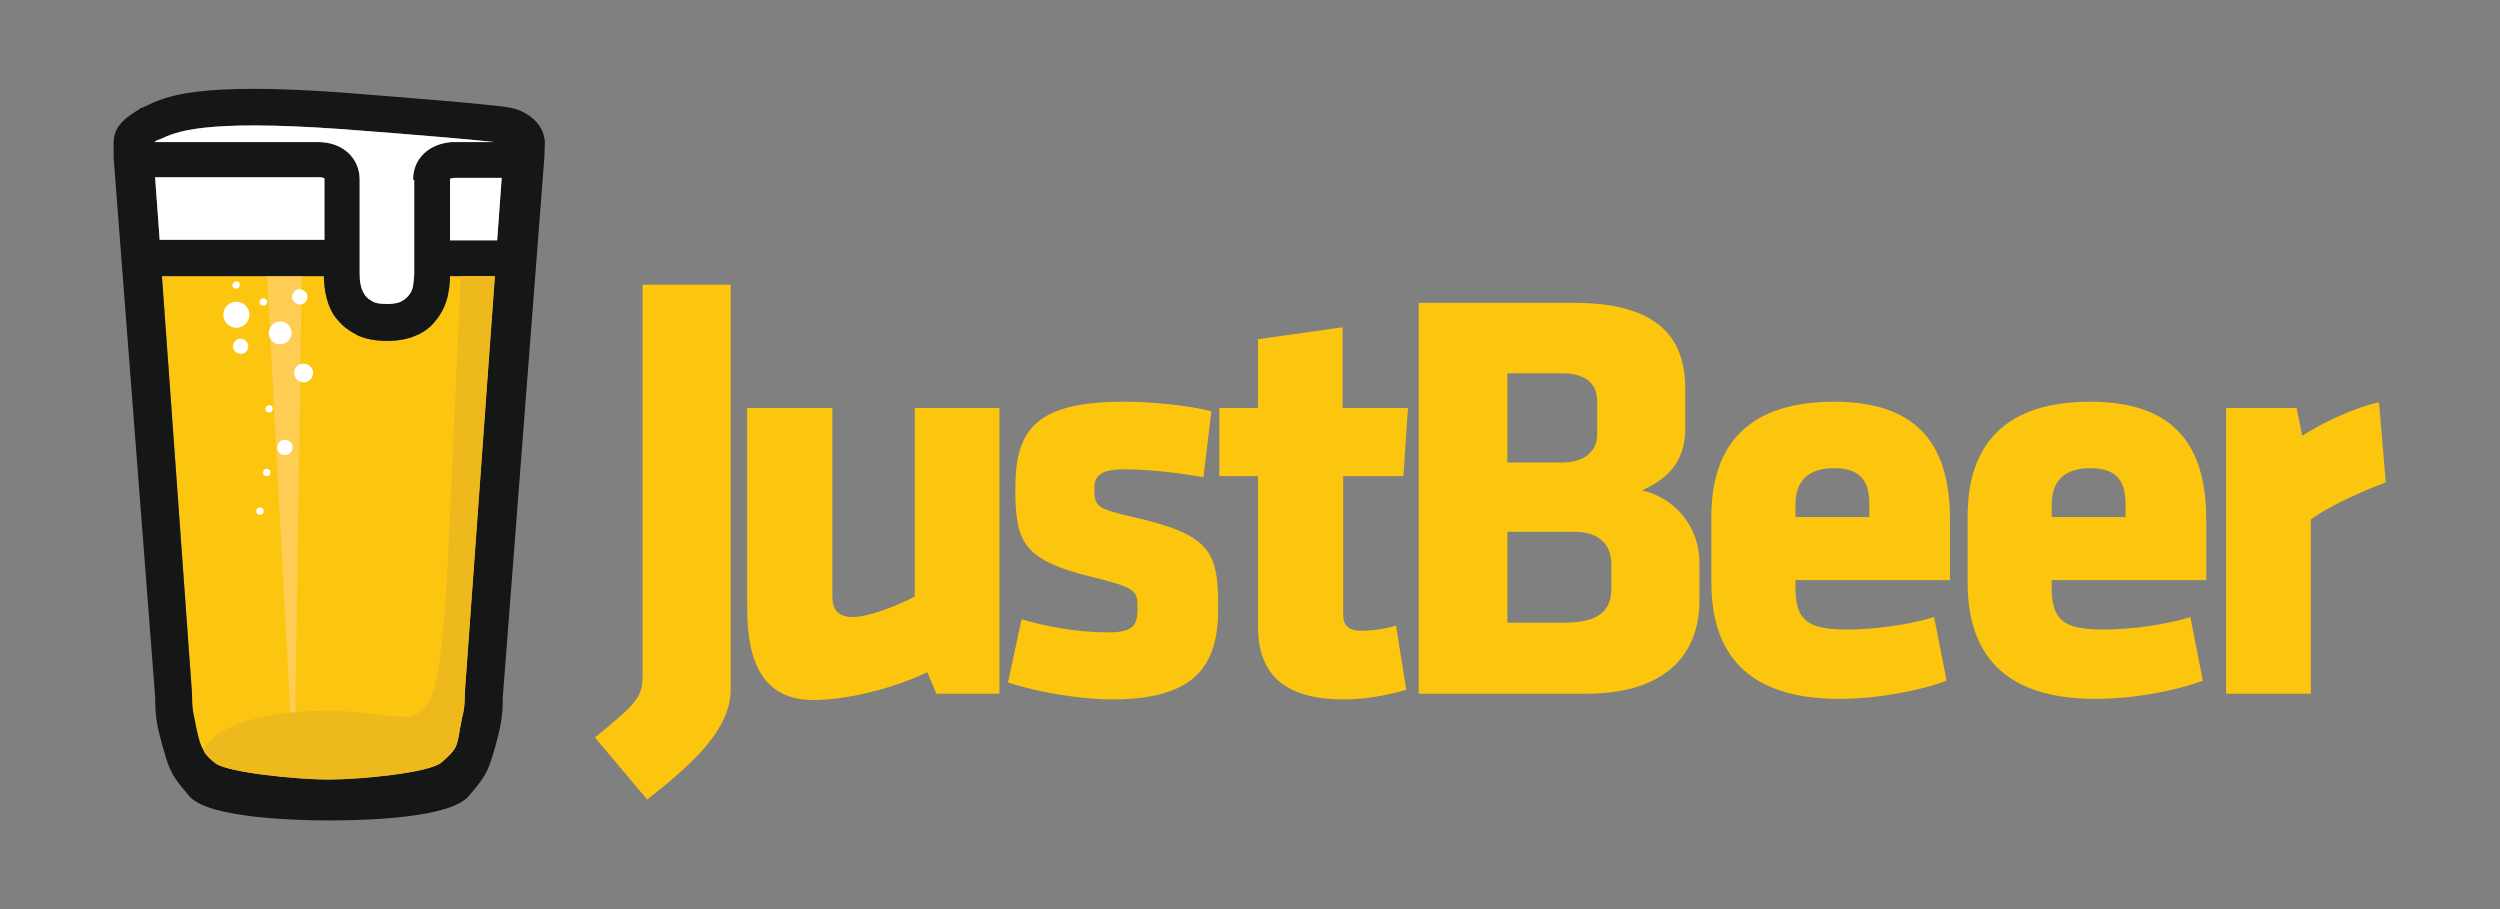 <?xml version="1.0" encoding="utf-8"?>
<!-- Generator: Adobe Illustrator 19.2.0, SVG Export Plug-In . SVG Version: 6.00 Build 0)  -->
<svg version="1.1" id="Layer_1" xmlns="http://www.w3.org/2000/svg" xmlns:xlink="http://www.w3.org/1999/xlink" x="0px" y="0px"
	 viewBox="0 0 440 160" style="enable-background:new 0 0 440 160;" xml:space="preserve">
<rect x="0" y="0" width="440" height="160" fill="#808080" stroke="none"/>
<style type="text/css">
	.st0{fill:#FBC510;}
	.st1{fill:#FFCD53;}
	.st2{fill:#FCC60E;}
	.st3{fill:#151717;}
	.st4{fill:#FFFFFF;}
	.st5{fill:#EEB91D;}
</style>
<g>
	<path class="st0" d="M78.7,52.5c-0.4,1.5-1.1,2.8-2,3.9c-0.9,1.2-2.1,2.1-3.6,2.7c-1.4,0.6-3.1,0.9-5,0.9s-3.6-0.3-5-0.9
		c-1.4-0.7-2.7-1.6-3.6-2.7c-1-1.1-1.6-2.4-2-3.9C57.2,51.3,57,50,57,48.6H28.5l5.3,73.6c0,2.2,0.1,2.9,0.5,4.6
		c0.1,0.6,0.2,1.2,0.4,2c0.6,2.9,1.4,4.2,3.3,5.6c2.4,1.6,14.3,2.8,19.8,2.8c5.7,0,17.8-1.2,19.9-3c2.6-2.3,2.7-2.6,3.2-5.6v-0.1
		c0.2-0.9,0.3-1.5,0.4-2.1c0.4-1.5,0.5-2.3,0.5-4.3V122l5.3-73.4h-7.9C79.2,50,79,51.3,78.7,52.5z"/>
	<polygon class="st0" points="87.1,48.5 87.1,48.6 87.1,48.6 	"/>
</g>
<path class="st1" d="M47,48.6l4.7,88.3h0.1l1.3-88.3C53.1,48.6,47,48.6,47,48.6z"/>
<path class="st2" d="M104.7,129.8c7.5-6.1,8.4-7.2,8.4-10.9V50.1h15.5v71.2c0,6.5-5.5,12.3-14.7,19.4L104.7,129.8z"/>
<path class="st2" d="M146.5,71.8V105c0,2.3,1,3.6,3.6,3.6c2.7,0,7.6-1.9,10.9-3.6V71.8h14.9v50.3h-11.1l-1.6-3.8
	c-6.2,3-14.3,4.9-20.1,4.9c-8.6,0-11.6-6.4-11.6-16.1V71.8H146.5z"/>
<path class="st2" d="M195.7,123.1c-5.5,0-13.3-1.3-18.3-3l2.4-11.1c4.1,1.2,9.6,2.3,15.2,2.3c4.4,0,5.2-1.2,5.2-4.2
	c0-3.2-0.1-3.6-8.2-5.6c-12.2-3-13.3-6.3-13.3-15.7c0-10.6,4.1-15.1,19.2-15.1c3.8,0,10.9,0.5,15.3,1.7L211.8,84
	c-4.4-0.8-9.9-1.4-13.8-1.4c-4.3,0-5.4,1.1-5.4,3.4c0,3.1,0.4,3.5,6.4,4.9c14.4,3.2,15.4,6.3,15.4,16.3
	C214.4,117.4,210.1,123.1,195.7,123.1"/>
<path class="st2" d="M236.6,123.1c-9.6,0-15.2-3.6-15.2-12.9V83.8h-6.8v-12h6.8V59.7l14.9-2.1v14.2h11.5l-0.8,12h-10.6v24.4
	c0,2.1,1.2,2.8,3.1,2.8c1.7,0,4-0.2,6.2-0.9l1.8,11.3C244.1,122.4,240.1,123.1,236.6,123.1"/>
<path class="st2" d="M279.1,122.1h-29.4V53.3H277c14.4,0,19.6,5.8,19.6,15.1v7c0,5-2.2,8.5-7.6,10.9c5.7,1.3,10.1,6.3,10.1,12.7v6.7
	C299.1,115.4,292.9,122.1,279.1,122.1 M281.1,70.6c0-3-1.9-4.9-6.2-4.9h-9.6v15.7h9.6c4.1,0,6.2-2.1,6.2-4.9V70.6z M283.6,99.4
	c0-3.8-2.4-5.8-6.5-5.8h-11.8v16h9.6c4.9,0,8.7-1,8.7-6L283.6,99.4L283.6,99.4z"/>
<path class="st2" d="M316,102.1v1.4c0,5.8,2.3,7.3,9.1,7.3c4.6,0,10.8-0.8,15.3-2.2l2.2,11.2c-4.5,1.7-11.9,3.2-18.9,3.2
	c-16.3,0-22.5-8.1-22.5-20.5V90.9c0-10.9,4.9-20.2,21.6-20.2s20.4,9.9,20.4,20.9v10.5H316z M329,88.8c0-3.5-1-6.4-6.2-6.4
	s-6.8,2.9-6.8,6.4V91h13V88.8z"/>
<path class="st2" d="M361.1,102.1v1.4c0,5.8,2.3,7.3,9.1,7.3c4.7,0,10.9-0.8,15.3-2.2l2.2,11.2c-4.5,1.7-11.9,3.2-18.9,3.2
	c-16.3,0-22.5-8.1-22.5-20.5V90.9c0-10.9,4.9-20.2,21.6-20.2s20.4,9.9,20.4,20.9v10.5H361.1z M374.1,88.8c0-3.5-1-6.4-6.2-6.4
	s-6.8,2.9-6.8,6.4V91h13V88.8z"/>
<path class="st2" d="M406.7,91.4v30.7h-14.9V71.8h12.4l1,4.9c3.1-2.1,9.5-5.1,13.5-5.9l1.2,14.1C415.6,86.5,409.9,89.1,406.7,91.4"
	/>
<path class="st3" d="M90,19c-2.5-0.6-22.2-2.1-29.6-2.7c-26-1.9-31.3,0.7-34.8,2.4l-0.4,0.2L24.8,19c-0.1,0.1-0.3,0.2-0.4,0.3
	c-1.6,1-4.4,2.6-4.4,5.7v2.7l0.2,2.7l0,0l7.1,92.2c0,4,0.5,5.7,1.3,8.7l0.3,1c1,3.7,1.9,4.8,3.8,7.1l0.6,0.7
	c3.3,4,19.7,4.3,24.6,4.3l0,0c7.9,0,21.5-0.6,24.6-4.3l0.6-0.7c1.9-2.3,2.8-3.4,3.8-7.1l0.3-1c0.8-3.1,1.3-4.7,1.3-8.7l7.1-92.2l0,0
	l0.2-2.5l0.1-2.8V25C95.7,21.7,92.8,19.6,90,19 M87.1,48.5L81.8,122v0.1c0,2-0.1,2.8-0.5,4.3c-0.1,0.6-0.2,1.2-0.4,2.1v0.1
	c-0.5,3-0.6,3.3-3.2,5.6c-2.1,1.8-14.2,3-19.9,3c-5.5,0-17.4-1.2-19.8-2.8c-1.9-1.4-2.7-2.7-3.3-5.6c-0.2-0.8-0.3-1.4-0.4-2
	c-0.4-1.7-0.5-2.4-0.5-4.6l-5.3-73.6H57c0,1.4,0.2,2.7,0.5,3.9c0.4,1.5,1,2.8,2,3.9c0.9,1.1,2.2,2,3.6,2.7c1.4,0.6,3.1,0.9,5,0.9
	s3.6-0.3,5-0.9c1.5-0.6,2.7-1.5,3.6-2.7c0.9-1.1,1.6-2.4,2-3.9c0.3-1.2,0.5-2.5,0.5-3.9h7.9V48.5z M72.9,31.7v16.4
	c0,0.7-0.1,1.4-0.2,2.2c-0.1,0.6-0.3,1.1-0.7,1.6c-0.3,0.4-0.7,0.8-1.3,1.1c-0.3,0.2-1.1,0.5-2.6,0.5c-1.4,0-2.2-0.2-2.6-0.5
	c-0.6-0.3-1-0.7-1.3-1.1c-0.3-0.5-0.6-1.1-0.7-1.7c-0.2-0.8-0.2-1.6-0.2-2.3V33.8l0,0v-2.2c0-3.8-3-6.6-7.3-6.6c0,0,0,0-26.5,0h-2.3
	c0.1-0.1,0.2-0.2,0.3-0.2c0.1-0.1,0.2-0.2,0.4-0.2l0.3-0.1c2.8-1.3,7.4-3.5,31.6-1.8c13.4,1,23.6,1.9,27.2,2.3h-6.9l0,0h-0.5h-0.1
	c-4,0.3-6.8,2.9-6.8,6.6L72.9,31.7L72.9,31.7z M56.1,31.2c0.5,0,0.9,0.1,1,0.2v0.1v0.1l0,0v10.6h-29l-0.8-11h2.3
	C29.6,31.2,56.1,31.2,56.1,31.2z M87.5,42.3h-8.3V31.7l0,0v-0.1v-0.1c0.1-0.1,0.5-0.2,1-0.2h8.1L87.5,42.3z"/>
<path class="st4" d="M41,61c0,0.7,0.7,1.3,1.4,1.3c0.8,0,1.3-0.7,1.3-1.4s-0.7-1.3-1.4-1.3S41,60.2,41,61"/>
<path class="st4" d="M51.4,52.3c0,0.7,0.7,1.3,1.4,1.3c0.8,0,1.3-0.7,1.3-1.4s-0.7-1.3-1.4-1.3C52,50.9,51.4,51.5,51.4,52.3"/>
<path class="st4" d="M47.3,58.7c0.1,1.1,1,2,2.1,1.9s2-1,1.9-2.1c0-1.1-1-2-2.1-1.9C48.2,56.6,47.3,57.6,47.3,58.7"/>
<path class="st4" d="M51.8,65.7c0,0.9,0.8,1.6,1.7,1.6s1.6-0.8,1.6-1.7c0-0.9-0.8-1.6-1.7-1.6C52.4,64,51.7,64.8,51.8,65.7"/>
<path class="st4" d="M48.8,78.8c0,0.8,0.7,1.3,1.4,1.3c0.8,0,1.3-0.7,1.3-1.4c0-0.8-0.7-1.3-1.4-1.3C49.3,77.4,48.8,78,48.8,78.8"/>
<path class="st4" d="M46.7,72c0,0.4,0.3,0.6,0.7,0.6s0.6-0.3,0.6-0.7c0-0.4-0.3-0.6-0.7-0.6C47,71.4,46.7,71.7,46.7,72"/>
<path class="st4" d="M45.1,90c0,0.4,0.3,0.6,0.7,0.6s0.6-0.3,0.6-0.7c0-0.4-0.3-0.6-0.7-0.6C45.4,89.3,45.1,89.6,45.1,90"/>
<path class="st4" d="M46.3,83.2c0,0.4,0.3,0.6,0.7,0.6s0.6-0.3,0.6-0.7c0-0.4-0.3-0.6-0.7-0.6C46.6,82.5,46.3,82.8,46.3,83.2"/>
<path class="st4" d="M45.7,53.2c0,0.4,0.3,0.6,0.7,0.6s0.6-0.3,0.6-0.7s-0.3-0.6-0.7-0.6C45.9,52.5,45.7,52.8,45.7,53.2"/>
<path class="st4" d="M40.9,50.2c0,0.4,0.3,0.6,0.7,0.6s0.6-0.3,0.6-0.7s-0.3-0.6-0.7-0.6C41.2,49.6,40.9,49.9,40.9,50.2"/>
<path class="st4" d="M39.3,55.5c0.1,1.3,1.1,2.2,2.4,2.2c1.3-0.1,2.2-1.1,2.2-2.4c-0.1-1.3-1.1-2.2-2.4-2.2
	C40.2,53.2,39.2,54.3,39.3,55.5"/>
<g>
	<polygon class="st5" points="87.1,48.5 87.1,48.6 87.1,48.6 	"/>
	<path class="st5" d="M38,134.4c2.4,1.6,14.3,2.8,19.8,2.8c5.7,0,17.8-1.2,19.9-3c2.6-2.3,2.7-2.6,3.2-5.6v-0.1
		c0.2-0.9,0.3-1.5,0.4-2.1c0.4-1.5,0.5-2.3,0.5-4.3V122l5.3-73.4h-6c-4.4,92.5-0.8,76.5-23.2,76.5c-14.6,0-21.4,4-22,7.2
		C36.4,133.1,37.1,133.7,38,134.4z"/>
</g>
<path class="st4" d="M72.9,31.7v16.4c0,0.7-0.1,1.4-0.2,2.2c-0.1,0.6-0.3,1.1-0.7,1.6c-0.3,0.4-0.7,0.8-1.3,1.1
	c-0.3,0.2-1.1,0.5-2.6,0.5c-1.4,0-2.2-0.2-2.6-0.5c-0.6-0.3-1-0.7-1.3-1.1c-0.3-0.5-0.6-1.1-0.7-1.7c-0.2-0.8-0.2-1.6-0.2-2.3V33.8
	l0,0v-2.2c0-3.8-3-6.6-7.3-6.6c0,0,0,0-26.5,0h-2.3c0.1-0.1,0.2-0.2,0.3-0.2c0.1-0.1,0.2-0.2,0.4-0.2l0.3-0.1
	c2.8-1.3,7.4-3.5,31.6-1.8c13.4,1,23.6,1.9,27.2,2.3h-6.9l0,0h-0.5h-0.1c-4,0.3-6.8,2.9-6.8,6.6L72.9,31.7L72.9,31.7z"/>
<path class="st4" d="M56.1,31.2c0.5,0,0.9,0.1,1,0.2v0.1v0.1l0,0v10.6h-29l-0.8-11h2.3C29.6,31.2,56.1,31.2,56.1,31.2z"/>
<path class="st4" d="M87.5,42.3h-8.3V31.7l0,0v-0.1v-0.1c0.1-0.1,0.5-0.2,1-0.2h8.1L87.5,42.3z"/>
</svg>
